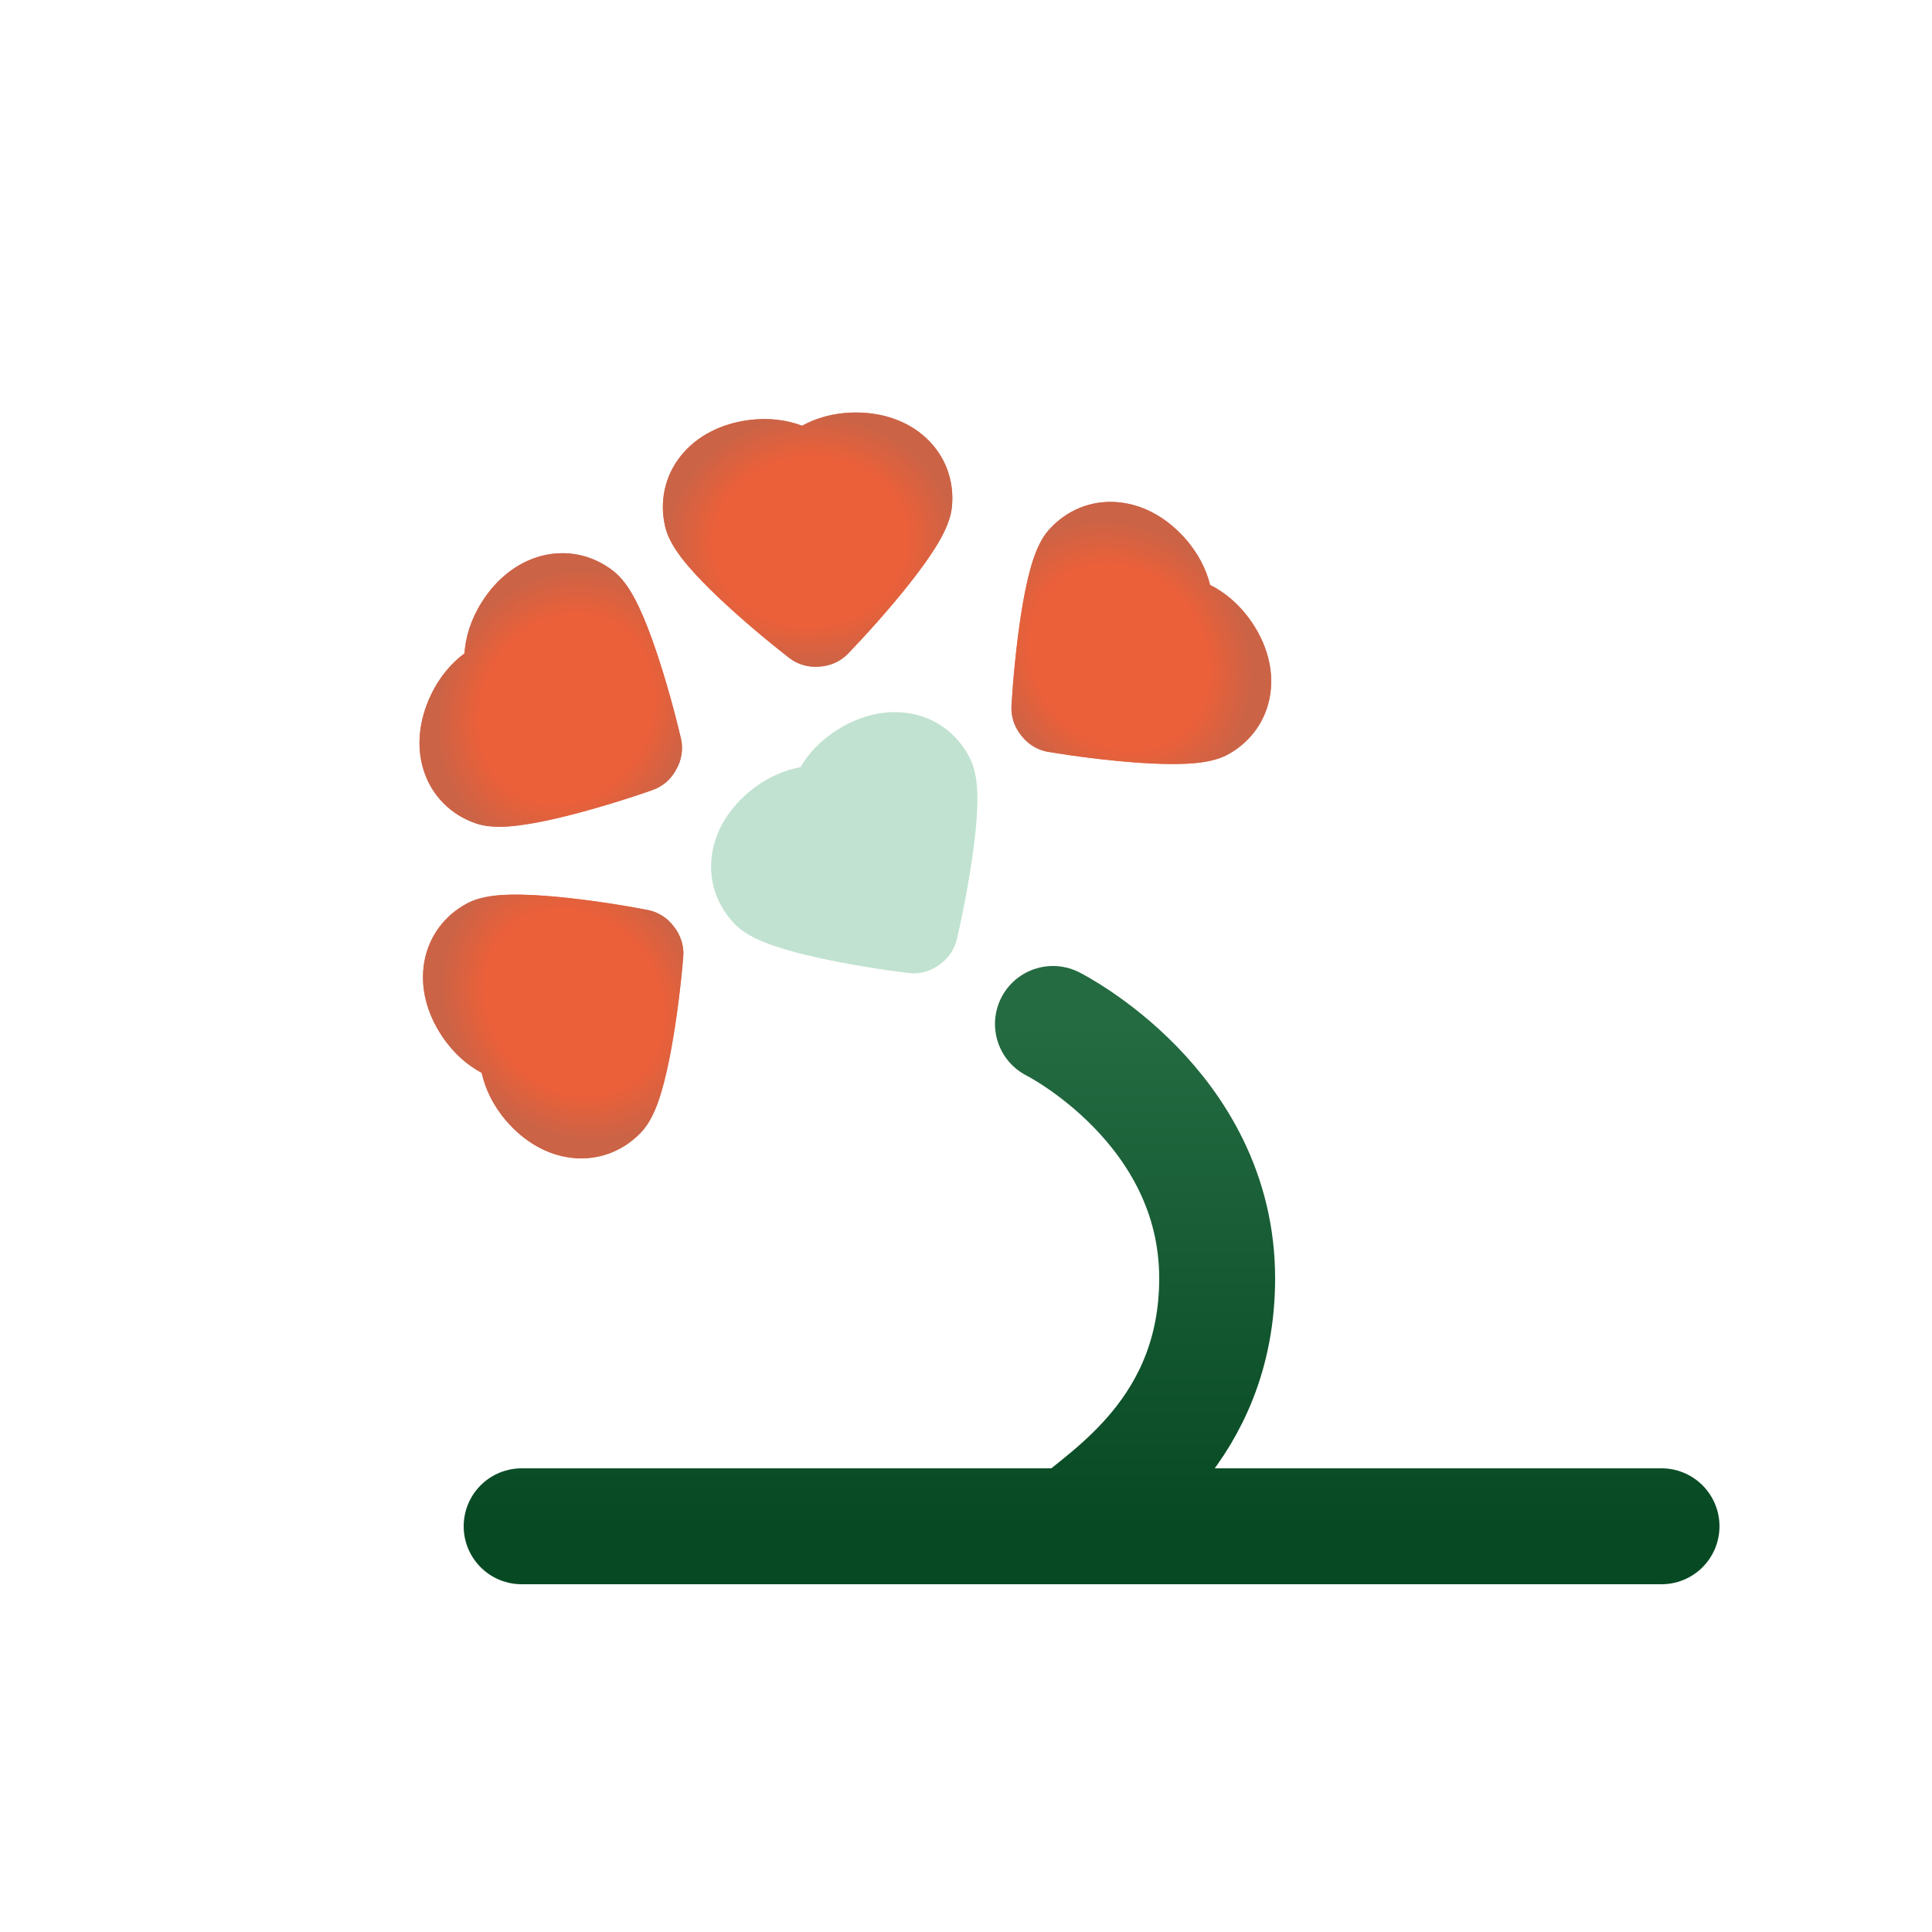 <svg width="100" height="100" viewBox="0 0 100 100" fill="none" xmlns="http://www.w3.org/2000/svg">
    <path d="M54.5 53C54.5 53 63 57.264 63 66.165C63 74 57.333 77.354 55.5 79M55.5 79H27M55.5 79H86"
        stroke="url(#paint0_linear_1958_2247)" stroke-width="6" stroke-linecap="round" stroke-linejoin="round" />
    <path fill-rule="evenodd" clip-rule="evenodd"
        d="M41.432 39.71C40.624 39.854 39.747 40.213 38.901 40.884C37.798 41.758 37.031 42.934 36.847 44.26C36.661 45.6 37.108 46.877 38.027 47.825C38.358 48.167 38.749 48.392 39.038 48.537C39.351 48.695 39.694 48.83 40.033 48.947C40.71 49.18 41.507 49.387 42.309 49.566C43.919 49.924 45.727 50.207 47.026 50.365C47.599 50.435 48.157 50.272 48.598 49.95C49.051 49.646 49.395 49.178 49.526 48.615C49.823 47.341 50.176 45.545 50.391 43.91C50.498 43.095 50.577 42.275 50.589 41.559C50.596 41.202 50.586 40.833 50.545 40.484C50.508 40.164 50.43 39.719 50.223 39.291C49.647 38.103 48.6 37.246 47.277 36.961C45.969 36.679 44.601 36.998 43.402 37.734C42.482 38.299 41.844 39 41.432 39.71Z"
        fill="#C1E2D0" />
    <g filter="url(#filter0_f_1958_2247)">
        <path fill-rule="evenodd" clip-rule="evenodd"
            d="M41.517 22.036C40.749 21.745 39.812 21.603 38.742 21.744C37.347 21.928 36.084 22.544 35.246 23.587C34.399 24.642 34.127 25.967 34.428 27.253C34.537 27.715 34.757 28.11 34.93 28.382C35.119 28.679 35.344 28.971 35.574 29.244C36.035 29.793 36.613 30.379 37.21 30.944C38.408 32.078 39.814 33.249 40.848 34.052C41.304 34.406 41.866 34.552 42.41 34.503C42.955 34.474 43.49 34.249 43.892 33.834C44.8 32.892 46.025 31.533 47.049 30.239C47.559 29.595 48.048 28.932 48.426 28.324C48.615 28.02 48.796 27.699 48.94 27.378C49.073 27.085 49.234 26.663 49.276 26.189C49.392 24.874 48.933 23.601 47.944 22.677C46.966 21.764 45.629 21.335 44.222 21.352C43.142 21.364 42.235 21.638 41.517 22.036Z"
            fill="url(#paint1_radial_1958_2247)" fill-opacity="0.8" />
    </g>
    <g filter="url(#filter1_f_1958_2247)">
        <path fill-rule="evenodd" clip-rule="evenodd"
            d="M62.634 30.276C62.438 29.478 62.024 28.626 61.301 27.824C60.359 26.779 59.136 26.088 57.802 25.989C56.452 25.888 55.206 26.415 54.319 27.392C53.999 27.744 53.798 28.149 53.672 28.446C53.535 28.769 53.422 29.12 53.327 29.465C53.136 30.156 52.98 30.964 52.853 31.776C52.598 33.406 52.43 35.228 52.355 36.534C52.322 37.111 52.52 37.657 52.868 38.077C53.201 38.51 53.69 38.824 54.26 38.919C55.55 39.134 57.364 39.373 59.011 39.483C59.83 39.538 60.653 39.565 61.369 39.532C61.726 39.516 62.093 39.483 62.439 39.42C62.756 39.363 63.195 39.257 63.609 39.022C64.758 38.373 65.547 37.274 65.748 35.935C65.946 34.611 65.541 33.267 64.731 32.117C64.108 31.234 63.368 30.642 62.634 30.276Z"
            fill="url(#paint2_radial_1958_2247)" fill-opacity="0.8" />
    </g>
    <g filter="url(#filter2_f_1958_2247)">
        <path fill-rule="evenodd" clip-rule="evenodd"
            d="M24.041 33.82C23.38 34.308 22.754 35.018 22.293 35.995C21.692 37.267 21.525 38.661 21.948 39.931C22.376 41.215 23.343 42.162 24.587 42.604C25.035 42.763 25.486 42.792 25.808 42.794C26.159 42.796 26.527 42.765 26.882 42.72C27.592 42.629 28.398 42.461 29.196 42.266C30.799 41.873 32.544 41.325 33.779 40.891C34.324 40.699 34.751 40.306 35.004 39.822C35.275 39.348 35.376 38.776 35.244 38.214C34.945 36.94 34.466 35.174 33.933 33.612C33.668 32.835 33.375 32.065 33.069 31.418C32.916 31.094 32.744 30.768 32.553 30.473C32.377 30.203 32.11 29.839 31.735 29.547C30.692 28.737 29.374 28.433 28.061 28.765C26.764 29.092 25.679 29.984 24.931 31.175C24.357 32.09 24.096 33.001 24.041 33.82Z"
            fill="url(#paint3_radial_1958_2247)" fill-opacity="0.8" />
    </g>
    <g filter="url(#filter3_f_1958_2247)">
        <path fill-rule="evenodd" clip-rule="evenodd"
            d="M24.932 55.529C25.108 56.331 25.5 57.193 26.203 58.013C27.119 59.081 28.323 59.803 29.655 59.936C31.002 60.07 32.261 59.574 33.173 58.62C33.501 58.276 33.712 57.876 33.845 57.582C33.991 57.263 34.112 56.915 34.216 56.572C34.424 55.887 34.6 55.082 34.747 54.274C35.044 52.651 35.257 50.834 35.365 49.53C35.412 48.954 35.228 48.403 34.89 47.974C34.568 47.533 34.087 47.208 33.52 47.098C32.235 46.851 30.427 46.567 28.785 46.415C27.967 46.339 27.145 46.292 26.428 46.307C26.071 46.315 25.703 46.338 25.356 46.392C25.037 46.442 24.596 46.537 24.176 46.761C23.011 47.382 22.195 48.461 21.961 49.794C21.73 51.112 22.1 52.466 22.882 53.636C23.482 54.534 24.207 55.144 24.932 55.529Z"
            fill="url(#paint4_radial_1958_2247)" fill-opacity="0.8" />
    </g>
    <path fill-rule="evenodd" clip-rule="evenodd"
        d="M41.517 22.036C40.749 21.745 39.812 21.603 38.742 21.745C37.347 21.929 36.084 22.544 35.246 23.587C34.399 24.643 34.127 25.968 34.428 27.253C34.537 27.716 34.757 28.111 34.93 28.383C35.119 28.679 35.344 28.971 35.574 29.245C36.035 29.793 36.613 30.38 37.21 30.945C38.408 32.079 39.814 33.25 40.848 34.052C41.304 34.406 41.866 34.552 42.41 34.503C42.955 34.474 43.49 34.25 43.892 33.834C44.8 32.892 46.025 31.533 47.049 30.24C47.559 29.596 48.048 28.932 48.426 28.324C48.615 28.02 48.796 27.699 48.94 27.379C49.073 27.085 49.234 26.663 49.276 26.189C49.392 24.874 48.933 23.601 47.944 22.678C46.966 21.765 45.629 21.336 44.222 21.352C43.142 21.365 42.235 21.639 41.517 22.036Z"
        fill="url(#paint5_radial_1958_2247)" />
    <path fill-rule="evenodd" clip-rule="evenodd"
        d="M62.634 30.276C62.438 29.479 62.024 28.627 61.301 27.825C60.359 26.78 59.136 26.088 57.802 25.989C56.452 25.889 55.206 26.416 54.319 27.393C53.999 27.745 53.798 28.15 53.672 28.447C53.535 28.77 53.422 29.121 53.327 29.466C53.136 30.156 52.98 30.965 52.853 31.776C52.598 33.406 52.43 35.228 52.355 36.535C52.322 37.111 52.52 37.657 52.868 38.078C53.201 38.51 53.69 38.824 54.26 38.919C55.55 39.134 57.364 39.373 59.011 39.484C59.83 39.539 60.653 39.566 61.369 39.533C61.726 39.516 62.093 39.483 62.439 39.421C62.756 39.363 63.195 39.257 63.609 39.023C64.758 38.373 65.547 37.274 65.748 35.935C65.946 34.612 65.541 33.267 64.731 32.117C64.108 31.235 63.368 30.643 62.634 30.276Z"
        fill="url(#paint6_radial_1958_2247)" />
    <path fill-rule="evenodd" clip-rule="evenodd"
        d="M24.041 33.821C23.38 34.308 22.754 35.019 22.293 35.995C21.692 37.268 21.525 38.662 21.948 39.931C22.376 41.216 23.343 42.162 24.587 42.604C25.035 42.764 25.486 42.792 25.808 42.794C26.159 42.797 26.527 42.766 26.882 42.72C27.592 42.63 28.398 42.462 29.196 42.266C30.799 41.873 32.544 41.325 33.779 40.891C34.324 40.699 34.751 40.306 35.004 39.822C35.275 39.348 35.376 38.776 35.244 38.214C34.945 36.94 34.466 35.174 33.933 33.613C33.668 32.835 33.375 32.066 33.069 31.418C32.916 31.095 32.744 30.769 32.553 30.474C32.377 30.203 32.11 29.839 31.735 29.547C30.692 28.738 29.374 28.434 28.061 28.765C26.764 29.093 25.679 29.984 24.931 31.176C24.357 32.09 24.096 33.001 24.041 33.821Z"
        fill="url(#paint7_radial_1958_2247)" />
    <path fill-rule="evenodd" clip-rule="evenodd"
        d="M24.932 55.529C25.108 56.331 25.5 57.194 26.203 58.014C27.119 59.082 28.323 59.804 29.655 59.936C31.002 60.07 32.261 59.575 33.173 58.62C33.501 58.276 33.712 57.876 33.845 57.583C33.991 57.263 34.112 56.915 34.216 56.573C34.424 55.887 34.6 55.083 34.747 54.275C35.044 52.652 35.257 50.834 35.365 49.53C35.412 48.955 35.228 48.404 34.89 47.975C34.568 47.534 34.087 47.208 33.52 47.099C32.235 46.852 30.427 46.567 28.785 46.415C27.967 46.34 27.145 46.293 26.428 46.308C26.071 46.315 25.703 46.339 25.356 46.393C25.037 46.442 24.596 46.537 24.176 46.761C23.011 47.382 22.195 48.461 21.961 49.794C21.73 51.112 22.1 52.467 22.882 53.636C23.482 54.534 24.207 55.145 24.932 55.529Z"
        fill="url(#paint8_radial_1958_2247)" />
    <defs>
        <filter id="filter0_f_1958_2247" x="30.309" y="17.351" width="22.984" height="21.161"
            filterUnits="userSpaceOnUse" color-interpolation-filters="sRGB">
            <feFlood flood-opacity="0" result="BackgroundImageFix" />
            <feBlend mode="normal" in="SourceGraphic" in2="BackgroundImageFix" result="shape" />
            <feGaussianBlur stdDeviation="2" result="effect1_foregroundBlur_1958_2247" />
        </filter>
        <filter id="filter1_f_1958_2247" x="48.352" y="21.977" width="21.445" height="21.57"
            filterUnits="userSpaceOnUse" color-interpolation-filters="sRGB">
            <feFlood flood-opacity="0" result="BackgroundImageFix" />
            <feBlend mode="normal" in="SourceGraphic" in2="BackgroundImageFix" result="shape" />
            <feGaussianBlur stdDeviation="2" result="effect1_foregroundBlur_1958_2247" />
        </filter>
        <filter id="filter2_f_1958_2247" x="17.711" y="24.632" width="21.59" height="22.162"
            filterUnits="userSpaceOnUse" color-interpolation-filters="sRGB">
            <feFlood flood-opacity="0" result="BackgroundImageFix" />
            <feBlend mode="normal" in="SourceGraphic" in2="BackgroundImageFix" result="shape" />
            <feGaussianBlur stdDeviation="2" result="effect1_foregroundBlur_1958_2247" />
        </filter>
        <filter id="filter3_f_1958_2247" x="17.895" y="42.304" width="21.477" height="21.653"
            filterUnits="userSpaceOnUse" color-interpolation-filters="sRGB">
            <feFlood flood-opacity="0" result="BackgroundImageFix" />
            <feBlend mode="normal" in="SourceGraphic" in2="BackgroundImageFix" result="shape" />
            <feGaussianBlur stdDeviation="2" result="effect1_foregroundBlur_1958_2247" />
        </filter>
        <linearGradient id="paint0_linear_1958_2247" x1="56.5" y1="53" x2="56.5" y2="79" gradientUnits="userSpaceOnUse">
            <stop stop-color="#246B42" />
            <stop offset="1" stop-color="#074923" />
        </linearGradient>
        <radialGradient id="paint1_radial_1958_2247" cx="0" cy="0" r="1" gradientUnits="userSpaceOnUse"
            gradientTransform="translate(41.945 28.02) rotate(85.902) scale(6.5 7.5)">
            <stop offset="0.656" stop-color="#EC6039" />
            <stop offset="1" stop-color="#CB6346" />
        </radialGradient>
        <radialGradient id="paint2_radial_1958_2247" cx="0" cy="0" r="1" gradientUnits="userSpaceOnUse"
            gradientTransform="translate(57.947 34.02) rotate(141.38) scale(6.5 7.5)">
            <stop offset="0.656" stop-color="#EC6039" />
            <stop offset="1" stop-color="#CB6346" />
        </radialGradient>
        <radialGradient id="paint3_radial_1958_2247" cx="0" cy="0" r="1" gradientUnits="userSpaceOnUse"
            gradientTransform="translate(29.303 36.701) rotate(28.698) scale(6.5 7.5)">
            <stop offset="0.656" stop-color="#EC6039" />
            <stop offset="1" stop-color="#CB6346" />
        </radialGradient>
        <radialGradient id="paint4_radial_1958_2247" cx="0" cy="0" r="1" gradientUnits="userSpaceOnUse"
            gradientTransform="translate(29.712 51.903) rotate(-37.186) scale(6.5 7.5)">
            <stop offset="0.656" stop-color="#EC6039" />
            <stop offset="1" stop-color="#CB6346" />
        </radialGradient>
        <radialGradient id="paint5_radial_1958_2247" cx="0" cy="0" r="1" gradientUnits="userSpaceOnUse"
            gradientTransform="translate(41.945 28.02) rotate(85.902) scale(6.5 7.5)">
            <stop offset="0.656" stop-color="#EC6039" />
            <stop offset="1" stop-color="#CB6346" />
        </radialGradient>
        <radialGradient id="paint6_radial_1958_2247" cx="0" cy="0" r="1" gradientUnits="userSpaceOnUse"
            gradientTransform="translate(57.947 34.021) rotate(141.38) scale(6.5 7.5)">
            <stop offset="0.656" stop-color="#EC6039" />
            <stop offset="1" stop-color="#CB6346" />
        </radialGradient>
        <radialGradient id="paint7_radial_1958_2247" cx="0" cy="0" r="1" gradientUnits="userSpaceOnUse"
            gradientTransform="translate(29.303 36.701) rotate(28.698) scale(6.5 7.5)">
            <stop offset="0.656" stop-color="#EC6039" />
            <stop offset="1" stop-color="#CB6346" />
        </radialGradient>
        <radialGradient id="paint8_radial_1958_2247" cx="0" cy="0" r="1" gradientUnits="userSpaceOnUse"
            gradientTransform="translate(29.712 51.903) rotate(-37.186) scale(6.5 7.5)">
            <stop offset="0.656" stop-color="#EC6039" />
            <stop offset="1" stop-color="#CB6346" />
        </radialGradient>
    </defs>
</svg>